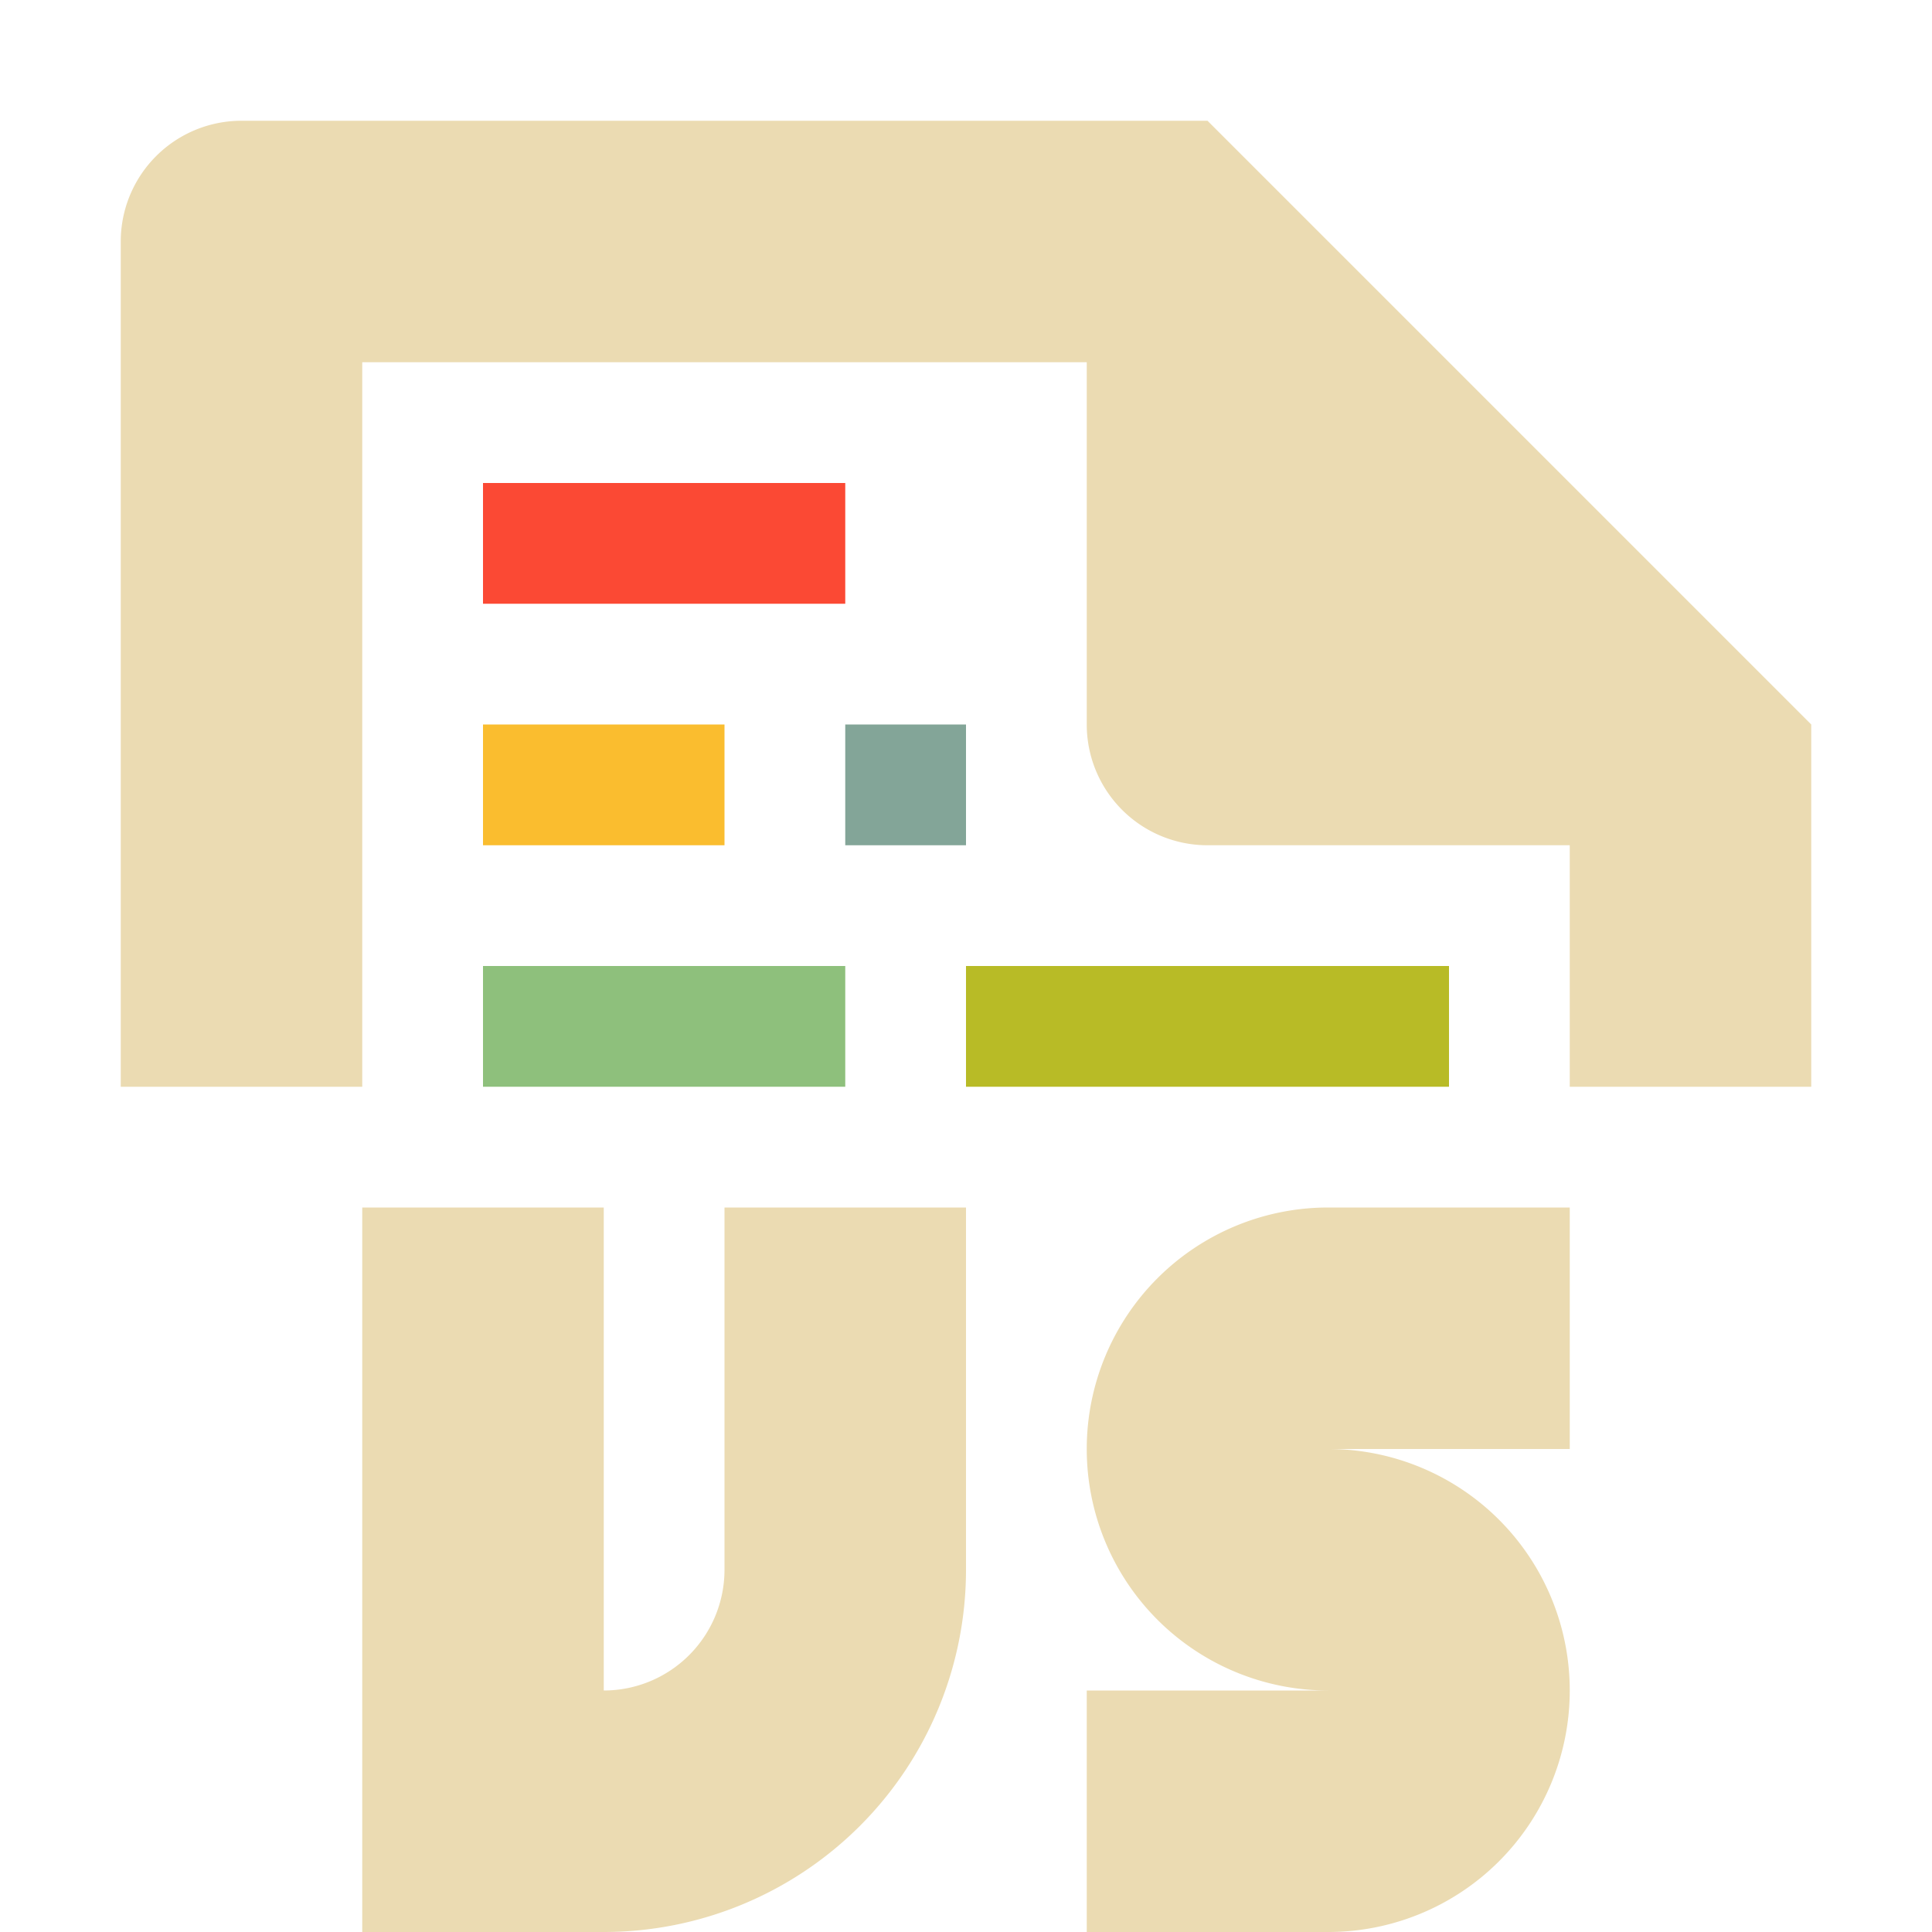 <svg height="16" viewBox="0 0 16 16" width="16" xmlns="http://www.w3.org/2000/svg"><path d="M3 10v6h2a3 3 0 0 0 3-3v-3H6v3a1 1 0 0 1-1 1v-4zm8 0a2 2 0 0 0 0 4H9v2h2a2 2 0 0 0 0-4h2v-2zM2 1a1 1 0 0 0-1 1v7h2V3h6v3a1 1 0 0 0 1 1h3v2h2V6l-5-5z" fill="#ebdbb2"/><path d="M4 6h2v1H4z" fill="#fabd2f"/><path d="M8 8h4v1H8z" fill="#b8bb26"/><path d="M7 6h1v1H7z" fill="#83a598"/><path d="M4 4h3v1H4z" fill="#fb4934"/><path d="M4 8h3v1H4z" fill="#8ec07c"/></svg>
